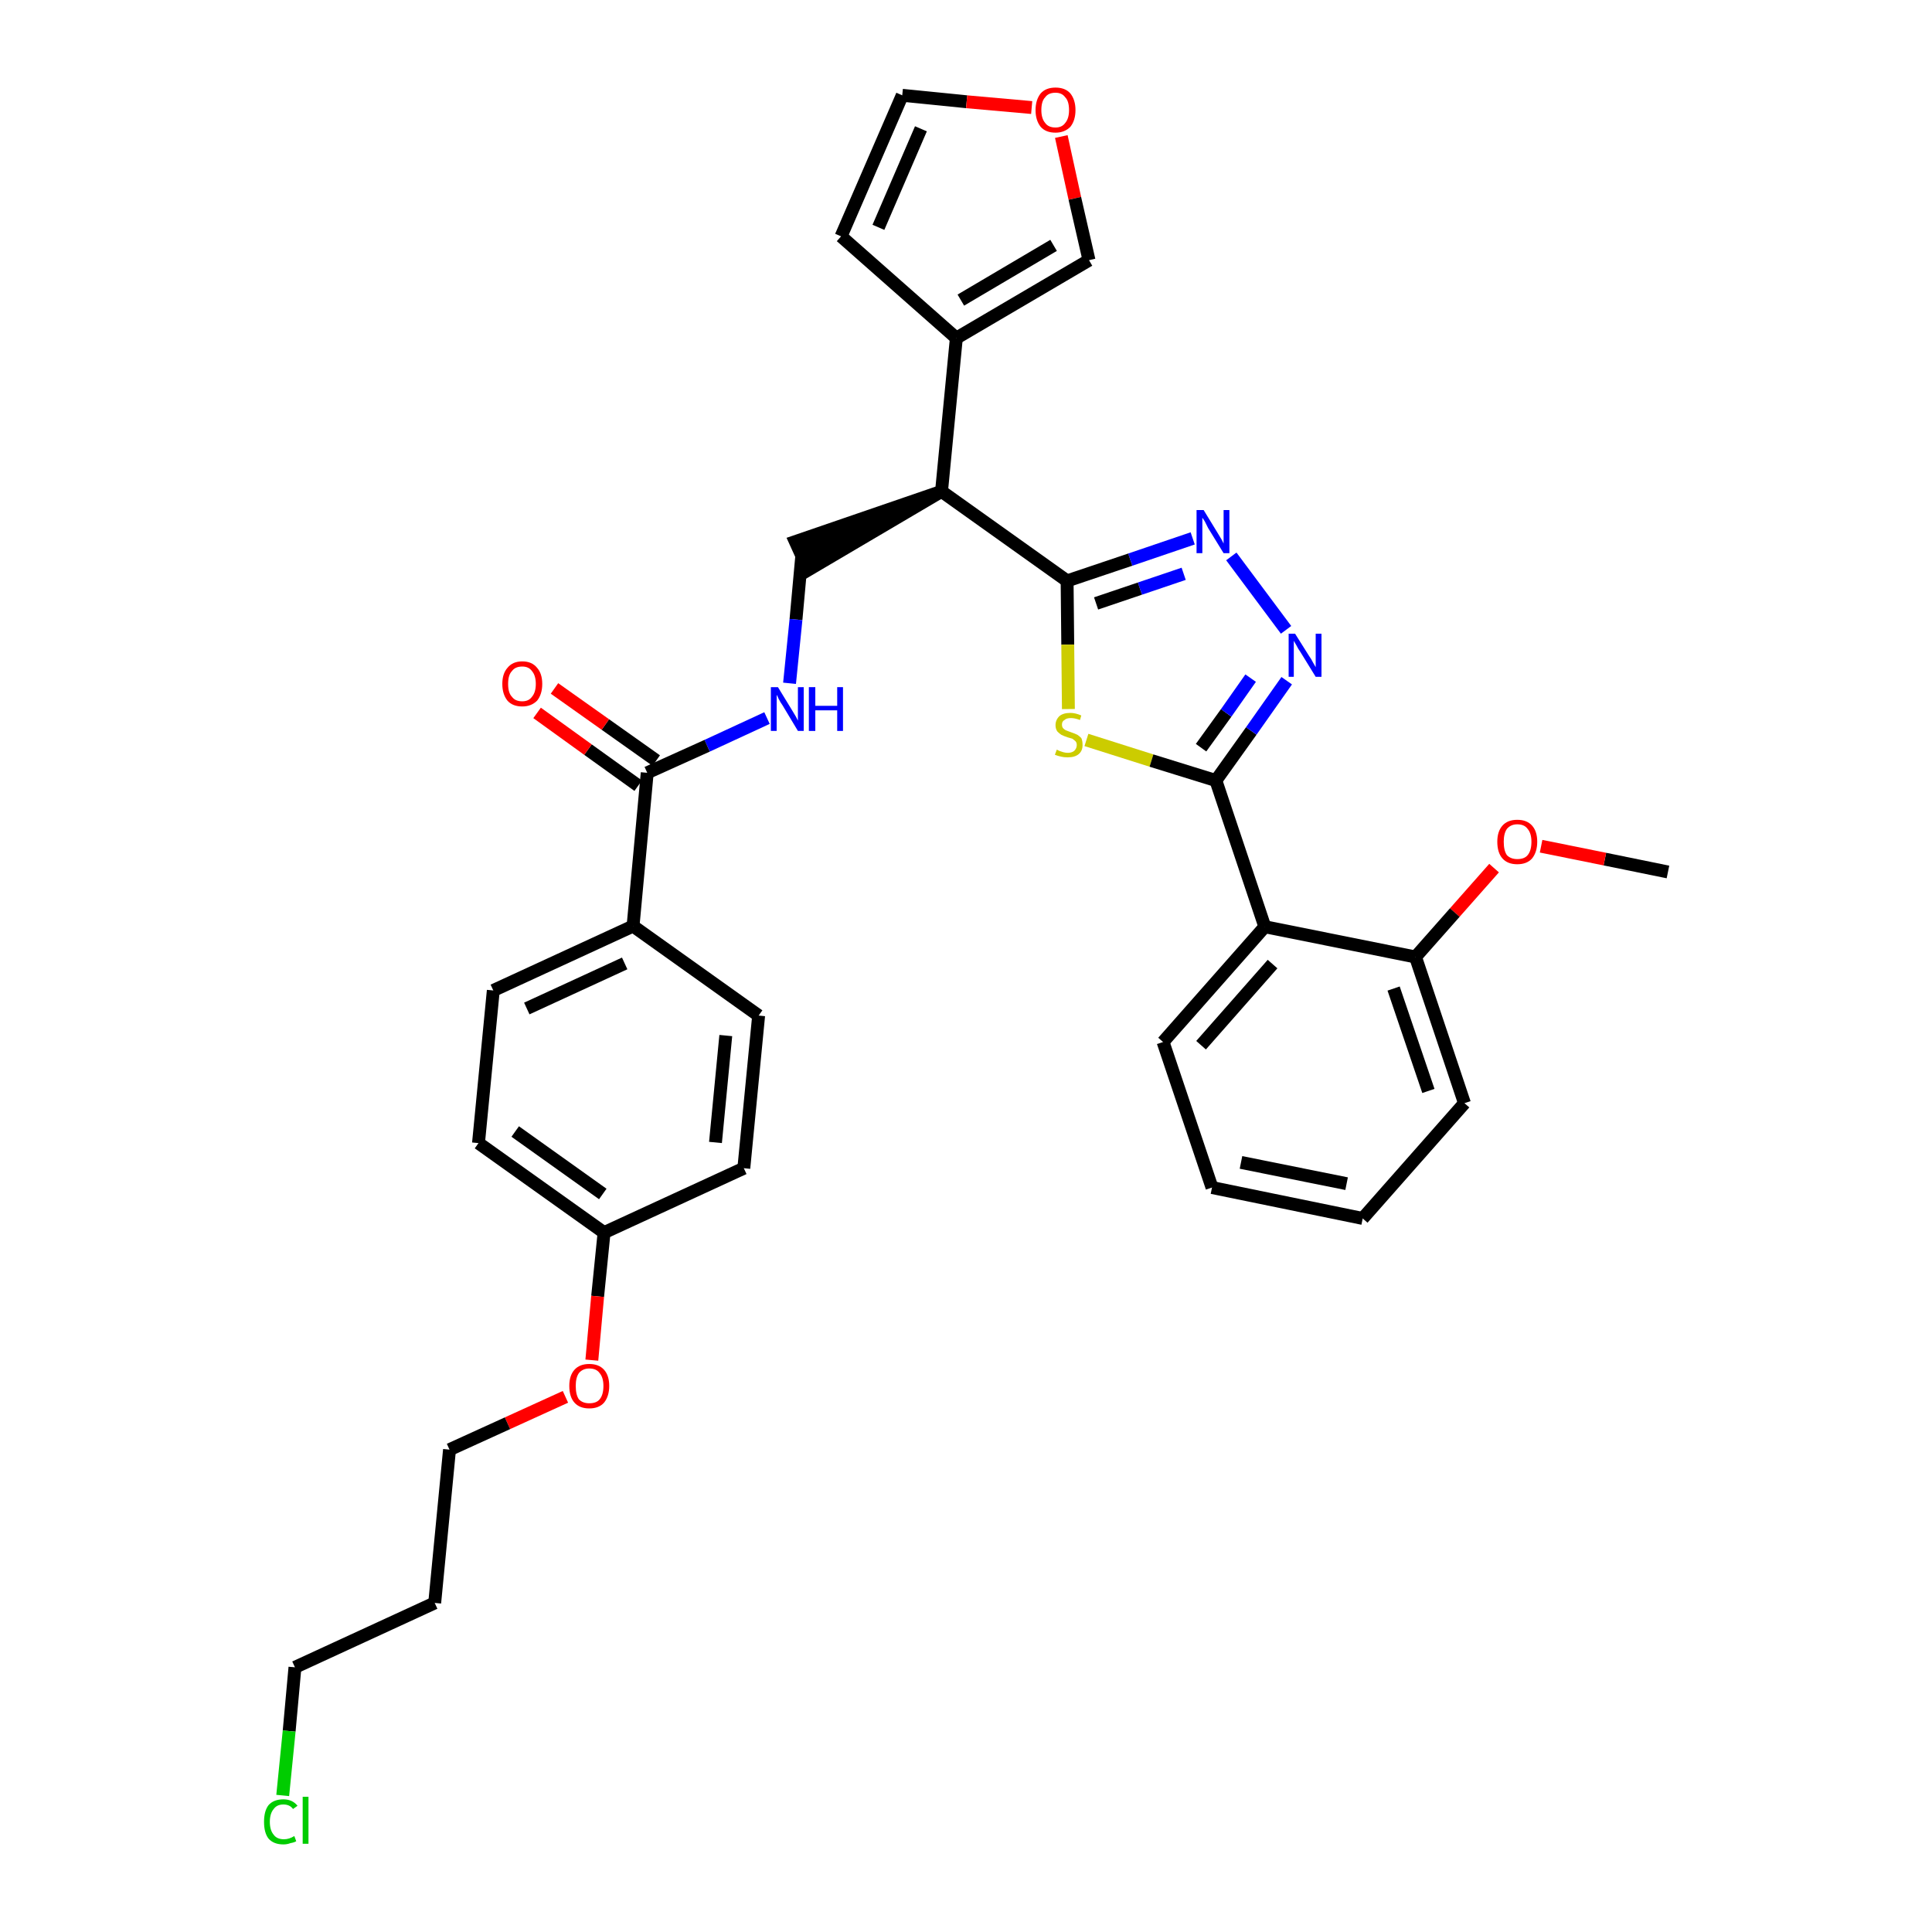 <?xml version='1.0' encoding='iso-8859-1'?>
<svg version='1.1' baseProfile='full'
              xmlns='http://www.w3.org/2000/svg'
                      xmlns:rdkit='http://www.rdkit.org/xml'
                      xmlns:xlink='http://www.w3.org/1999/xlink'
                  xml:space='preserve'
width='300px' height='300px' viewBox='0 0 300 300'>
<!-- END OF HEADER -->
<path class='bond-0 atom-0 atom-1' d='M 259.0,135.4 L 249.2,133.4' style='fill:none;fill-rule:evenodd;stroke:#000000;stroke-width:2.0px;stroke-linecap:butt;stroke-linejoin:miter;stroke-opacity:1' />
<path class='bond-0 atom-0 atom-1' d='M 249.2,133.4 L 239.3,131.4' style='fill:none;fill-rule:evenodd;stroke:#FF0000;stroke-width:2.0px;stroke-linecap:butt;stroke-linejoin:miter;stroke-opacity:1' />
<path class='bond-1 atom-1 atom-2' d='M 232.0,134.8 L 225.9,141.7' style='fill:none;fill-rule:evenodd;stroke:#FF0000;stroke-width:2.0px;stroke-linecap:butt;stroke-linejoin:miter;stroke-opacity:1' />
<path class='bond-1 atom-1 atom-2' d='M 225.9,141.7 L 219.8,148.6' style='fill:none;fill-rule:evenodd;stroke:#000000;stroke-width:2.0px;stroke-linecap:butt;stroke-linejoin:miter;stroke-opacity:1' />
<path class='bond-2 atom-2 atom-3' d='M 219.8,148.6 L 227.4,171.3' style='fill:none;fill-rule:evenodd;stroke:#000000;stroke-width:2.0px;stroke-linecap:butt;stroke-linejoin:miter;stroke-opacity:1' />
<path class='bond-2 atom-2 atom-3' d='M 216.4,153.5 L 221.8,169.4' style='fill:none;fill-rule:evenodd;stroke:#000000;stroke-width:2.0px;stroke-linecap:butt;stroke-linejoin:miter;stroke-opacity:1' />
<path class='bond-33 atom-7 atom-2' d='M 196.4,143.9 L 219.8,148.6' style='fill:none;fill-rule:evenodd;stroke:#000000;stroke-width:2.0px;stroke-linecap:butt;stroke-linejoin:miter;stroke-opacity:1' />
<path class='bond-3 atom-3 atom-4' d='M 227.4,171.3 L 211.6,189.2' style='fill:none;fill-rule:evenodd;stroke:#000000;stroke-width:2.0px;stroke-linecap:butt;stroke-linejoin:miter;stroke-opacity:1' />
<path class='bond-4 atom-4 atom-5' d='M 211.6,189.2 L 188.2,184.4' style='fill:none;fill-rule:evenodd;stroke:#000000;stroke-width:2.0px;stroke-linecap:butt;stroke-linejoin:miter;stroke-opacity:1' />
<path class='bond-4 atom-4 atom-5' d='M 209.1,183.8 L 192.7,180.5' style='fill:none;fill-rule:evenodd;stroke:#000000;stroke-width:2.0px;stroke-linecap:butt;stroke-linejoin:miter;stroke-opacity:1' />
<path class='bond-5 atom-5 atom-6' d='M 188.2,184.4 L 180.6,161.8' style='fill:none;fill-rule:evenodd;stroke:#000000;stroke-width:2.0px;stroke-linecap:butt;stroke-linejoin:miter;stroke-opacity:1' />
<path class='bond-6 atom-6 atom-7' d='M 180.6,161.8 L 196.4,143.9' style='fill:none;fill-rule:evenodd;stroke:#000000;stroke-width:2.0px;stroke-linecap:butt;stroke-linejoin:miter;stroke-opacity:1' />
<path class='bond-6 atom-6 atom-7' d='M 186.5,162.3 L 197.6,149.7' style='fill:none;fill-rule:evenodd;stroke:#000000;stroke-width:2.0px;stroke-linecap:butt;stroke-linejoin:miter;stroke-opacity:1' />
<path class='bond-7 atom-7 atom-8' d='M 196.4,143.9 L 188.8,121.2' style='fill:none;fill-rule:evenodd;stroke:#000000;stroke-width:2.0px;stroke-linecap:butt;stroke-linejoin:miter;stroke-opacity:1' />
<path class='bond-8 atom-8 atom-9' d='M 188.8,121.2 L 194.3,113.5' style='fill:none;fill-rule:evenodd;stroke:#000000;stroke-width:2.0px;stroke-linecap:butt;stroke-linejoin:miter;stroke-opacity:1' />
<path class='bond-8 atom-8 atom-9' d='M 194.3,113.5 L 199.8,105.7' style='fill:none;fill-rule:evenodd;stroke:#0000FF;stroke-width:2.0px;stroke-linecap:butt;stroke-linejoin:miter;stroke-opacity:1' />
<path class='bond-8 atom-8 atom-9' d='M 186.5,116.1 L 190.4,110.7' style='fill:none;fill-rule:evenodd;stroke:#000000;stroke-width:2.0px;stroke-linecap:butt;stroke-linejoin:miter;stroke-opacity:1' />
<path class='bond-8 atom-8 atom-9' d='M 190.4,110.7 L 194.2,105.3' style='fill:none;fill-rule:evenodd;stroke:#0000FF;stroke-width:2.0px;stroke-linecap:butt;stroke-linejoin:miter;stroke-opacity:1' />
<path class='bond-34 atom-33 atom-8' d='M 168.7,114.9 L 178.8,118.1' style='fill:none;fill-rule:evenodd;stroke:#CCCC00;stroke-width:2.0px;stroke-linecap:butt;stroke-linejoin:miter;stroke-opacity:1' />
<path class='bond-34 atom-33 atom-8' d='M 178.8,118.1 L 188.8,121.2' style='fill:none;fill-rule:evenodd;stroke:#000000;stroke-width:2.0px;stroke-linecap:butt;stroke-linejoin:miter;stroke-opacity:1' />
<path class='bond-9 atom-9 atom-10' d='M 199.7,97.8 L 191.2,86.4' style='fill:none;fill-rule:evenodd;stroke:#0000FF;stroke-width:2.0px;stroke-linecap:butt;stroke-linejoin:miter;stroke-opacity:1' />
<path class='bond-10 atom-10 atom-11' d='M 185.2,83.6 L 175.5,86.9' style='fill:none;fill-rule:evenodd;stroke:#0000FF;stroke-width:2.0px;stroke-linecap:butt;stroke-linejoin:miter;stroke-opacity:1' />
<path class='bond-10 atom-10 atom-11' d='M 175.5,86.9 L 165.7,90.2' style='fill:none;fill-rule:evenodd;stroke:#000000;stroke-width:2.0px;stroke-linecap:butt;stroke-linejoin:miter;stroke-opacity:1' />
<path class='bond-10 atom-10 atom-11' d='M 183.8,89.1 L 177.0,91.4' style='fill:none;fill-rule:evenodd;stroke:#0000FF;stroke-width:2.0px;stroke-linecap:butt;stroke-linejoin:miter;stroke-opacity:1' />
<path class='bond-10 atom-10 atom-11' d='M 177.0,91.4 L 170.2,93.7' style='fill:none;fill-rule:evenodd;stroke:#000000;stroke-width:2.0px;stroke-linecap:butt;stroke-linejoin:miter;stroke-opacity:1' />
<path class='bond-11 atom-11 atom-12' d='M 165.7,90.2 L 146.2,76.3' style='fill:none;fill-rule:evenodd;stroke:#000000;stroke-width:2.0px;stroke-linecap:butt;stroke-linejoin:miter;stroke-opacity:1' />
<path class='bond-32 atom-11 atom-33' d='M 165.7,90.2 L 165.8,100.1' style='fill:none;fill-rule:evenodd;stroke:#000000;stroke-width:2.0px;stroke-linecap:butt;stroke-linejoin:miter;stroke-opacity:1' />
<path class='bond-32 atom-11 atom-33' d='M 165.8,100.1 L 165.9,110.1' style='fill:none;fill-rule:evenodd;stroke:#CCCC00;stroke-width:2.0px;stroke-linecap:butt;stroke-linejoin:miter;stroke-opacity:1' />
<path class='bond-12 atom-12 atom-13' d='M 146.2,76.3 L 123.5,84.1 L 125.5,88.5 Z' style='fill:#000000;fill-rule:evenodd;fill-opacity:1;stroke:#000000;stroke-width:2.0px;stroke-linecap:butt;stroke-linejoin:miter;stroke-opacity:1;' />
<path class='bond-27 atom-12 atom-28' d='M 146.2,76.3 L 148.5,52.5' style='fill:none;fill-rule:evenodd;stroke:#000000;stroke-width:2.0px;stroke-linecap:butt;stroke-linejoin:miter;stroke-opacity:1' />
<path class='bond-13 atom-13 atom-14' d='M 124.5,86.3 L 123.6,96.2' style='fill:none;fill-rule:evenodd;stroke:#000000;stroke-width:2.0px;stroke-linecap:butt;stroke-linejoin:miter;stroke-opacity:1' />
<path class='bond-13 atom-13 atom-14' d='M 123.6,96.2 L 122.6,106.1' style='fill:none;fill-rule:evenodd;stroke:#0000FF;stroke-width:2.0px;stroke-linecap:butt;stroke-linejoin:miter;stroke-opacity:1' />
<path class='bond-14 atom-14 atom-15' d='M 119.1,111.5 L 109.8,115.8' style='fill:none;fill-rule:evenodd;stroke:#0000FF;stroke-width:2.0px;stroke-linecap:butt;stroke-linejoin:miter;stroke-opacity:1' />
<path class='bond-14 atom-14 atom-15' d='M 109.8,115.8 L 100.5,120.0' style='fill:none;fill-rule:evenodd;stroke:#000000;stroke-width:2.0px;stroke-linecap:butt;stroke-linejoin:miter;stroke-opacity:1' />
<path class='bond-15 atom-15 atom-16' d='M 101.9,118.1 L 94.0,112.5' style='fill:none;fill-rule:evenodd;stroke:#000000;stroke-width:2.0px;stroke-linecap:butt;stroke-linejoin:miter;stroke-opacity:1' />
<path class='bond-15 atom-15 atom-16' d='M 94.0,112.5 L 86.1,106.9' style='fill:none;fill-rule:evenodd;stroke:#FF0000;stroke-width:2.0px;stroke-linecap:butt;stroke-linejoin:miter;stroke-opacity:1' />
<path class='bond-15 atom-15 atom-16' d='M 99.1,122.0 L 91.3,116.4' style='fill:none;fill-rule:evenodd;stroke:#000000;stroke-width:2.0px;stroke-linecap:butt;stroke-linejoin:miter;stroke-opacity:1' />
<path class='bond-15 atom-15 atom-16' d='M 91.3,116.4 L 83.4,110.7' style='fill:none;fill-rule:evenodd;stroke:#FF0000;stroke-width:2.0px;stroke-linecap:butt;stroke-linejoin:miter;stroke-opacity:1' />
<path class='bond-16 atom-15 atom-17' d='M 100.5,120.0 L 98.3,143.8' style='fill:none;fill-rule:evenodd;stroke:#000000;stroke-width:2.0px;stroke-linecap:butt;stroke-linejoin:miter;stroke-opacity:1' />
<path class='bond-17 atom-17 atom-18' d='M 98.3,143.8 L 76.6,153.8' style='fill:none;fill-rule:evenodd;stroke:#000000;stroke-width:2.0px;stroke-linecap:butt;stroke-linejoin:miter;stroke-opacity:1' />
<path class='bond-17 atom-17 atom-18' d='M 97.0,149.6 L 81.8,156.6' style='fill:none;fill-rule:evenodd;stroke:#000000;stroke-width:2.0px;stroke-linecap:butt;stroke-linejoin:miter;stroke-opacity:1' />
<path class='bond-35 atom-27 atom-17' d='M 117.8,157.7 L 98.3,143.8' style='fill:none;fill-rule:evenodd;stroke:#000000;stroke-width:2.0px;stroke-linecap:butt;stroke-linejoin:miter;stroke-opacity:1' />
<path class='bond-18 atom-18 atom-19' d='M 76.6,153.8 L 74.3,177.5' style='fill:none;fill-rule:evenodd;stroke:#000000;stroke-width:2.0px;stroke-linecap:butt;stroke-linejoin:miter;stroke-opacity:1' />
<path class='bond-19 atom-19 atom-20' d='M 74.3,177.5 L 93.8,191.4' style='fill:none;fill-rule:evenodd;stroke:#000000;stroke-width:2.0px;stroke-linecap:butt;stroke-linejoin:miter;stroke-opacity:1' />
<path class='bond-19 atom-19 atom-20' d='M 80.0,175.7 L 93.6,185.4' style='fill:none;fill-rule:evenodd;stroke:#000000;stroke-width:2.0px;stroke-linecap:butt;stroke-linejoin:miter;stroke-opacity:1' />
<path class='bond-20 atom-20 atom-21' d='M 93.8,191.4 L 92.8,201.3' style='fill:none;fill-rule:evenodd;stroke:#000000;stroke-width:2.0px;stroke-linecap:butt;stroke-linejoin:miter;stroke-opacity:1' />
<path class='bond-20 atom-20 atom-21' d='M 92.8,201.3 L 91.9,211.2' style='fill:none;fill-rule:evenodd;stroke:#FF0000;stroke-width:2.0px;stroke-linecap:butt;stroke-linejoin:miter;stroke-opacity:1' />
<path class='bond-25 atom-20 atom-26' d='M 93.8,191.4 L 115.5,181.4' style='fill:none;fill-rule:evenodd;stroke:#000000;stroke-width:2.0px;stroke-linecap:butt;stroke-linejoin:miter;stroke-opacity:1' />
<path class='bond-21 atom-21 atom-22' d='M 87.8,216.9 L 78.8,221.0' style='fill:none;fill-rule:evenodd;stroke:#FF0000;stroke-width:2.0px;stroke-linecap:butt;stroke-linejoin:miter;stroke-opacity:1' />
<path class='bond-21 atom-21 atom-22' d='M 78.8,221.0 L 69.8,225.1' style='fill:none;fill-rule:evenodd;stroke:#000000;stroke-width:2.0px;stroke-linecap:butt;stroke-linejoin:miter;stroke-opacity:1' />
<path class='bond-22 atom-22 atom-23' d='M 69.8,225.1 L 67.5,248.9' style='fill:none;fill-rule:evenodd;stroke:#000000;stroke-width:2.0px;stroke-linecap:butt;stroke-linejoin:miter;stroke-opacity:1' />
<path class='bond-23 atom-23 atom-24' d='M 67.5,248.9 L 45.8,258.9' style='fill:none;fill-rule:evenodd;stroke:#000000;stroke-width:2.0px;stroke-linecap:butt;stroke-linejoin:miter;stroke-opacity:1' />
<path class='bond-24 atom-24 atom-25' d='M 45.8,258.9 L 44.9,268.8' style='fill:none;fill-rule:evenodd;stroke:#000000;stroke-width:2.0px;stroke-linecap:butt;stroke-linejoin:miter;stroke-opacity:1' />
<path class='bond-24 atom-24 atom-25' d='M 44.9,268.8 L 43.9,278.8' style='fill:none;fill-rule:evenodd;stroke:#00CC00;stroke-width:2.0px;stroke-linecap:butt;stroke-linejoin:miter;stroke-opacity:1' />
<path class='bond-26 atom-26 atom-27' d='M 115.5,181.4 L 117.8,157.7' style='fill:none;fill-rule:evenodd;stroke:#000000;stroke-width:2.0px;stroke-linecap:butt;stroke-linejoin:miter;stroke-opacity:1' />
<path class='bond-26 atom-26 atom-27' d='M 111.1,177.4 L 112.7,160.8' style='fill:none;fill-rule:evenodd;stroke:#000000;stroke-width:2.0px;stroke-linecap:butt;stroke-linejoin:miter;stroke-opacity:1' />
<path class='bond-28 atom-28 atom-29' d='M 148.5,52.5 L 130.6,36.7' style='fill:none;fill-rule:evenodd;stroke:#000000;stroke-width:2.0px;stroke-linecap:butt;stroke-linejoin:miter;stroke-opacity:1' />
<path class='bond-36 atom-32 atom-28' d='M 169.1,40.4 L 148.5,52.5' style='fill:none;fill-rule:evenodd;stroke:#000000;stroke-width:2.0px;stroke-linecap:butt;stroke-linejoin:miter;stroke-opacity:1' />
<path class='bond-36 atom-32 atom-28' d='M 163.6,38.1 L 149.2,46.6' style='fill:none;fill-rule:evenodd;stroke:#000000;stroke-width:2.0px;stroke-linecap:butt;stroke-linejoin:miter;stroke-opacity:1' />
<path class='bond-29 atom-29 atom-30' d='M 130.6,36.7 L 140.1,14.8' style='fill:none;fill-rule:evenodd;stroke:#000000;stroke-width:2.0px;stroke-linecap:butt;stroke-linejoin:miter;stroke-opacity:1' />
<path class='bond-29 atom-29 atom-30' d='M 136.4,35.3 L 143.0,20.0' style='fill:none;fill-rule:evenodd;stroke:#000000;stroke-width:2.0px;stroke-linecap:butt;stroke-linejoin:miter;stroke-opacity:1' />
<path class='bond-30 atom-30 atom-31' d='M 140.1,14.8 L 150.1,15.8' style='fill:none;fill-rule:evenodd;stroke:#000000;stroke-width:2.0px;stroke-linecap:butt;stroke-linejoin:miter;stroke-opacity:1' />
<path class='bond-30 atom-30 atom-31' d='M 150.1,15.8 L 160.2,16.7' style='fill:none;fill-rule:evenodd;stroke:#FF0000;stroke-width:2.0px;stroke-linecap:butt;stroke-linejoin:miter;stroke-opacity:1' />
<path class='bond-31 atom-31 atom-32' d='M 164.8,21.2 L 166.9,30.8' style='fill:none;fill-rule:evenodd;stroke:#FF0000;stroke-width:2.0px;stroke-linecap:butt;stroke-linejoin:miter;stroke-opacity:1' />
<path class='bond-31 atom-31 atom-32' d='M 166.9,30.8 L 169.1,40.4' style='fill:none;fill-rule:evenodd;stroke:#000000;stroke-width:2.0px;stroke-linecap:butt;stroke-linejoin:miter;stroke-opacity:1' />
<path  class='atom-1' d='M 232.5 130.7
Q 232.5 129.1, 233.3 128.2
Q 234.1 127.3, 235.6 127.3
Q 237.1 127.3, 237.9 128.2
Q 238.7 129.1, 238.7 130.7
Q 238.7 132.3, 237.9 133.3
Q 237.1 134.2, 235.6 134.2
Q 234.1 134.2, 233.3 133.3
Q 232.5 132.4, 232.5 130.7
M 235.6 133.4
Q 236.7 133.4, 237.2 132.8
Q 237.8 132.1, 237.8 130.7
Q 237.8 129.4, 237.2 128.7
Q 236.7 128.0, 235.6 128.0
Q 234.6 128.0, 234.0 128.7
Q 233.5 129.4, 233.5 130.7
Q 233.5 132.1, 234.0 132.8
Q 234.6 133.4, 235.6 133.4
' fill='#FF0000'/>
<path  class='atom-9' d='M 201.1 98.4
L 203.3 101.9
Q 203.6 102.3, 203.9 102.9
Q 204.3 103.6, 204.3 103.6
L 204.3 98.4
L 205.2 98.4
L 205.2 105.1
L 204.3 105.1
L 201.9 101.2
Q 201.6 100.8, 201.3 100.2
Q 201.0 99.7, 200.9 99.5
L 200.9 105.1
L 200.1 105.1
L 200.1 98.4
L 201.1 98.4
' fill='#0000FF'/>
<path  class='atom-10' d='M 186.9 79.2
L 189.1 82.8
Q 189.3 83.1, 189.7 83.8
Q 190.0 84.4, 190.0 84.4
L 190.0 79.2
L 190.9 79.2
L 190.9 85.9
L 190.0 85.9
L 187.6 82.0
Q 187.4 81.6, 187.1 81.0
Q 186.8 80.5, 186.7 80.4
L 186.7 85.9
L 185.8 85.9
L 185.8 79.2
L 186.9 79.2
' fill='#0000FF'/>
<path  class='atom-14' d='M 120.8 106.7
L 123.0 110.3
Q 123.2 110.6, 123.6 111.3
Q 123.9 111.9, 123.9 111.9
L 123.9 106.7
L 124.8 106.7
L 124.8 113.5
L 123.9 113.5
L 121.5 109.5
Q 121.2 109.1, 120.9 108.5
Q 120.7 108.0, 120.6 107.9
L 120.6 113.5
L 119.7 113.5
L 119.7 106.7
L 120.8 106.7
' fill='#0000FF'/>
<path  class='atom-14' d='M 125.6 106.7
L 126.6 106.7
L 126.6 109.6
L 130.0 109.6
L 130.0 106.7
L 130.9 106.7
L 130.9 113.5
L 130.0 113.5
L 130.0 110.3
L 126.6 110.3
L 126.6 113.5
L 125.6 113.5
L 125.6 106.7
' fill='#0000FF'/>
<path  class='atom-16' d='M 78.0 106.2
Q 78.0 104.6, 78.8 103.7
Q 79.6 102.7, 81.1 102.7
Q 82.6 102.7, 83.4 103.7
Q 84.2 104.6, 84.2 106.2
Q 84.2 107.8, 83.4 108.8
Q 82.5 109.7, 81.1 109.7
Q 79.6 109.7, 78.8 108.8
Q 78.0 107.8, 78.0 106.2
M 81.1 108.9
Q 82.1 108.9, 82.6 108.2
Q 83.2 107.5, 83.2 106.2
Q 83.2 104.9, 82.6 104.2
Q 82.1 103.5, 81.1 103.5
Q 80.0 103.5, 79.5 104.2
Q 78.9 104.8, 78.9 106.2
Q 78.9 107.6, 79.5 108.2
Q 80.0 108.9, 81.1 108.9
' fill='#FF0000'/>
<path  class='atom-21' d='M 88.4 215.2
Q 88.4 213.6, 89.2 212.7
Q 90.0 211.8, 91.5 211.8
Q 93.0 211.8, 93.8 212.7
Q 94.6 213.6, 94.6 215.2
Q 94.6 216.8, 93.8 217.8
Q 93.0 218.7, 91.5 218.7
Q 90.0 218.7, 89.2 217.8
Q 88.4 216.9, 88.4 215.2
M 91.5 217.9
Q 92.6 217.9, 93.1 217.3
Q 93.7 216.6, 93.7 215.2
Q 93.7 213.9, 93.1 213.2
Q 92.6 212.5, 91.5 212.5
Q 90.5 212.5, 89.9 213.2
Q 89.4 213.9, 89.4 215.2
Q 89.4 216.6, 89.9 217.3
Q 90.5 217.9, 91.5 217.9
' fill='#FF0000'/>
<path  class='atom-25' d='M 41.0 282.9
Q 41.0 281.2, 41.7 280.3
Q 42.5 279.4, 44.0 279.4
Q 45.4 279.4, 46.2 280.4
L 45.5 280.9
Q 45.0 280.2, 44.0 280.2
Q 43.0 280.2, 42.5 280.9
Q 41.9 281.6, 41.9 282.9
Q 41.9 284.2, 42.5 284.9
Q 43.0 285.6, 44.1 285.6
Q 44.9 285.6, 45.7 285.1
L 46.0 285.9
Q 45.7 286.1, 45.1 286.2
Q 44.6 286.4, 44.0 286.4
Q 42.5 286.4, 41.7 285.5
Q 41.0 284.6, 41.0 282.9
' fill='#00CC00'/>
<path  class='atom-25' d='M 47.0 279.0
L 47.9 279.0
L 47.9 286.3
L 47.0 286.3
L 47.0 279.0
' fill='#00CC00'/>
<path  class='atom-31' d='M 160.8 17.1
Q 160.8 15.5, 161.6 14.5
Q 162.4 13.6, 163.9 13.6
Q 165.4 13.6, 166.2 14.5
Q 167.0 15.5, 167.0 17.1
Q 167.0 18.7, 166.2 19.7
Q 165.3 20.6, 163.9 20.6
Q 162.4 20.6, 161.6 19.7
Q 160.8 18.7, 160.8 17.1
M 163.9 19.8
Q 164.9 19.8, 165.4 19.1
Q 166.0 18.4, 166.0 17.1
Q 166.0 15.7, 165.4 15.1
Q 164.9 14.4, 163.9 14.4
Q 162.8 14.4, 162.3 15.1
Q 161.7 15.7, 161.7 17.1
Q 161.7 18.4, 162.3 19.1
Q 162.8 19.8, 163.9 19.8
' fill='#FF0000'/>
<path  class='atom-33' d='M 164.1 116.4
Q 164.1 116.4, 164.5 116.6
Q 164.8 116.7, 165.1 116.8
Q 165.5 116.9, 165.8 116.9
Q 166.4 116.9, 166.8 116.6
Q 167.2 116.2, 167.2 115.7
Q 167.2 115.3, 167.0 115.1
Q 166.8 114.9, 166.5 114.7
Q 166.2 114.6, 165.8 114.5
Q 165.2 114.3, 164.8 114.1
Q 164.5 113.9, 164.2 113.6
Q 163.9 113.2, 163.9 112.6
Q 163.9 111.8, 164.5 111.2
Q 165.1 110.7, 166.2 110.7
Q 167.0 110.7, 167.9 111.1
L 167.7 111.8
Q 166.9 111.5, 166.3 111.5
Q 165.6 111.5, 165.3 111.8
Q 164.9 112.0, 164.9 112.5
Q 164.9 112.9, 165.1 113.1
Q 165.3 113.3, 165.5 113.4
Q 165.8 113.5, 166.3 113.7
Q 166.9 113.9, 167.3 114.1
Q 167.6 114.3, 167.9 114.6
Q 168.1 115.0, 168.1 115.7
Q 168.1 116.6, 167.5 117.1
Q 166.9 117.6, 165.8 117.6
Q 165.2 117.6, 164.8 117.5
Q 164.3 117.4, 163.8 117.2
L 164.1 116.4
' fill='#CCCC00'/>
</svg>
